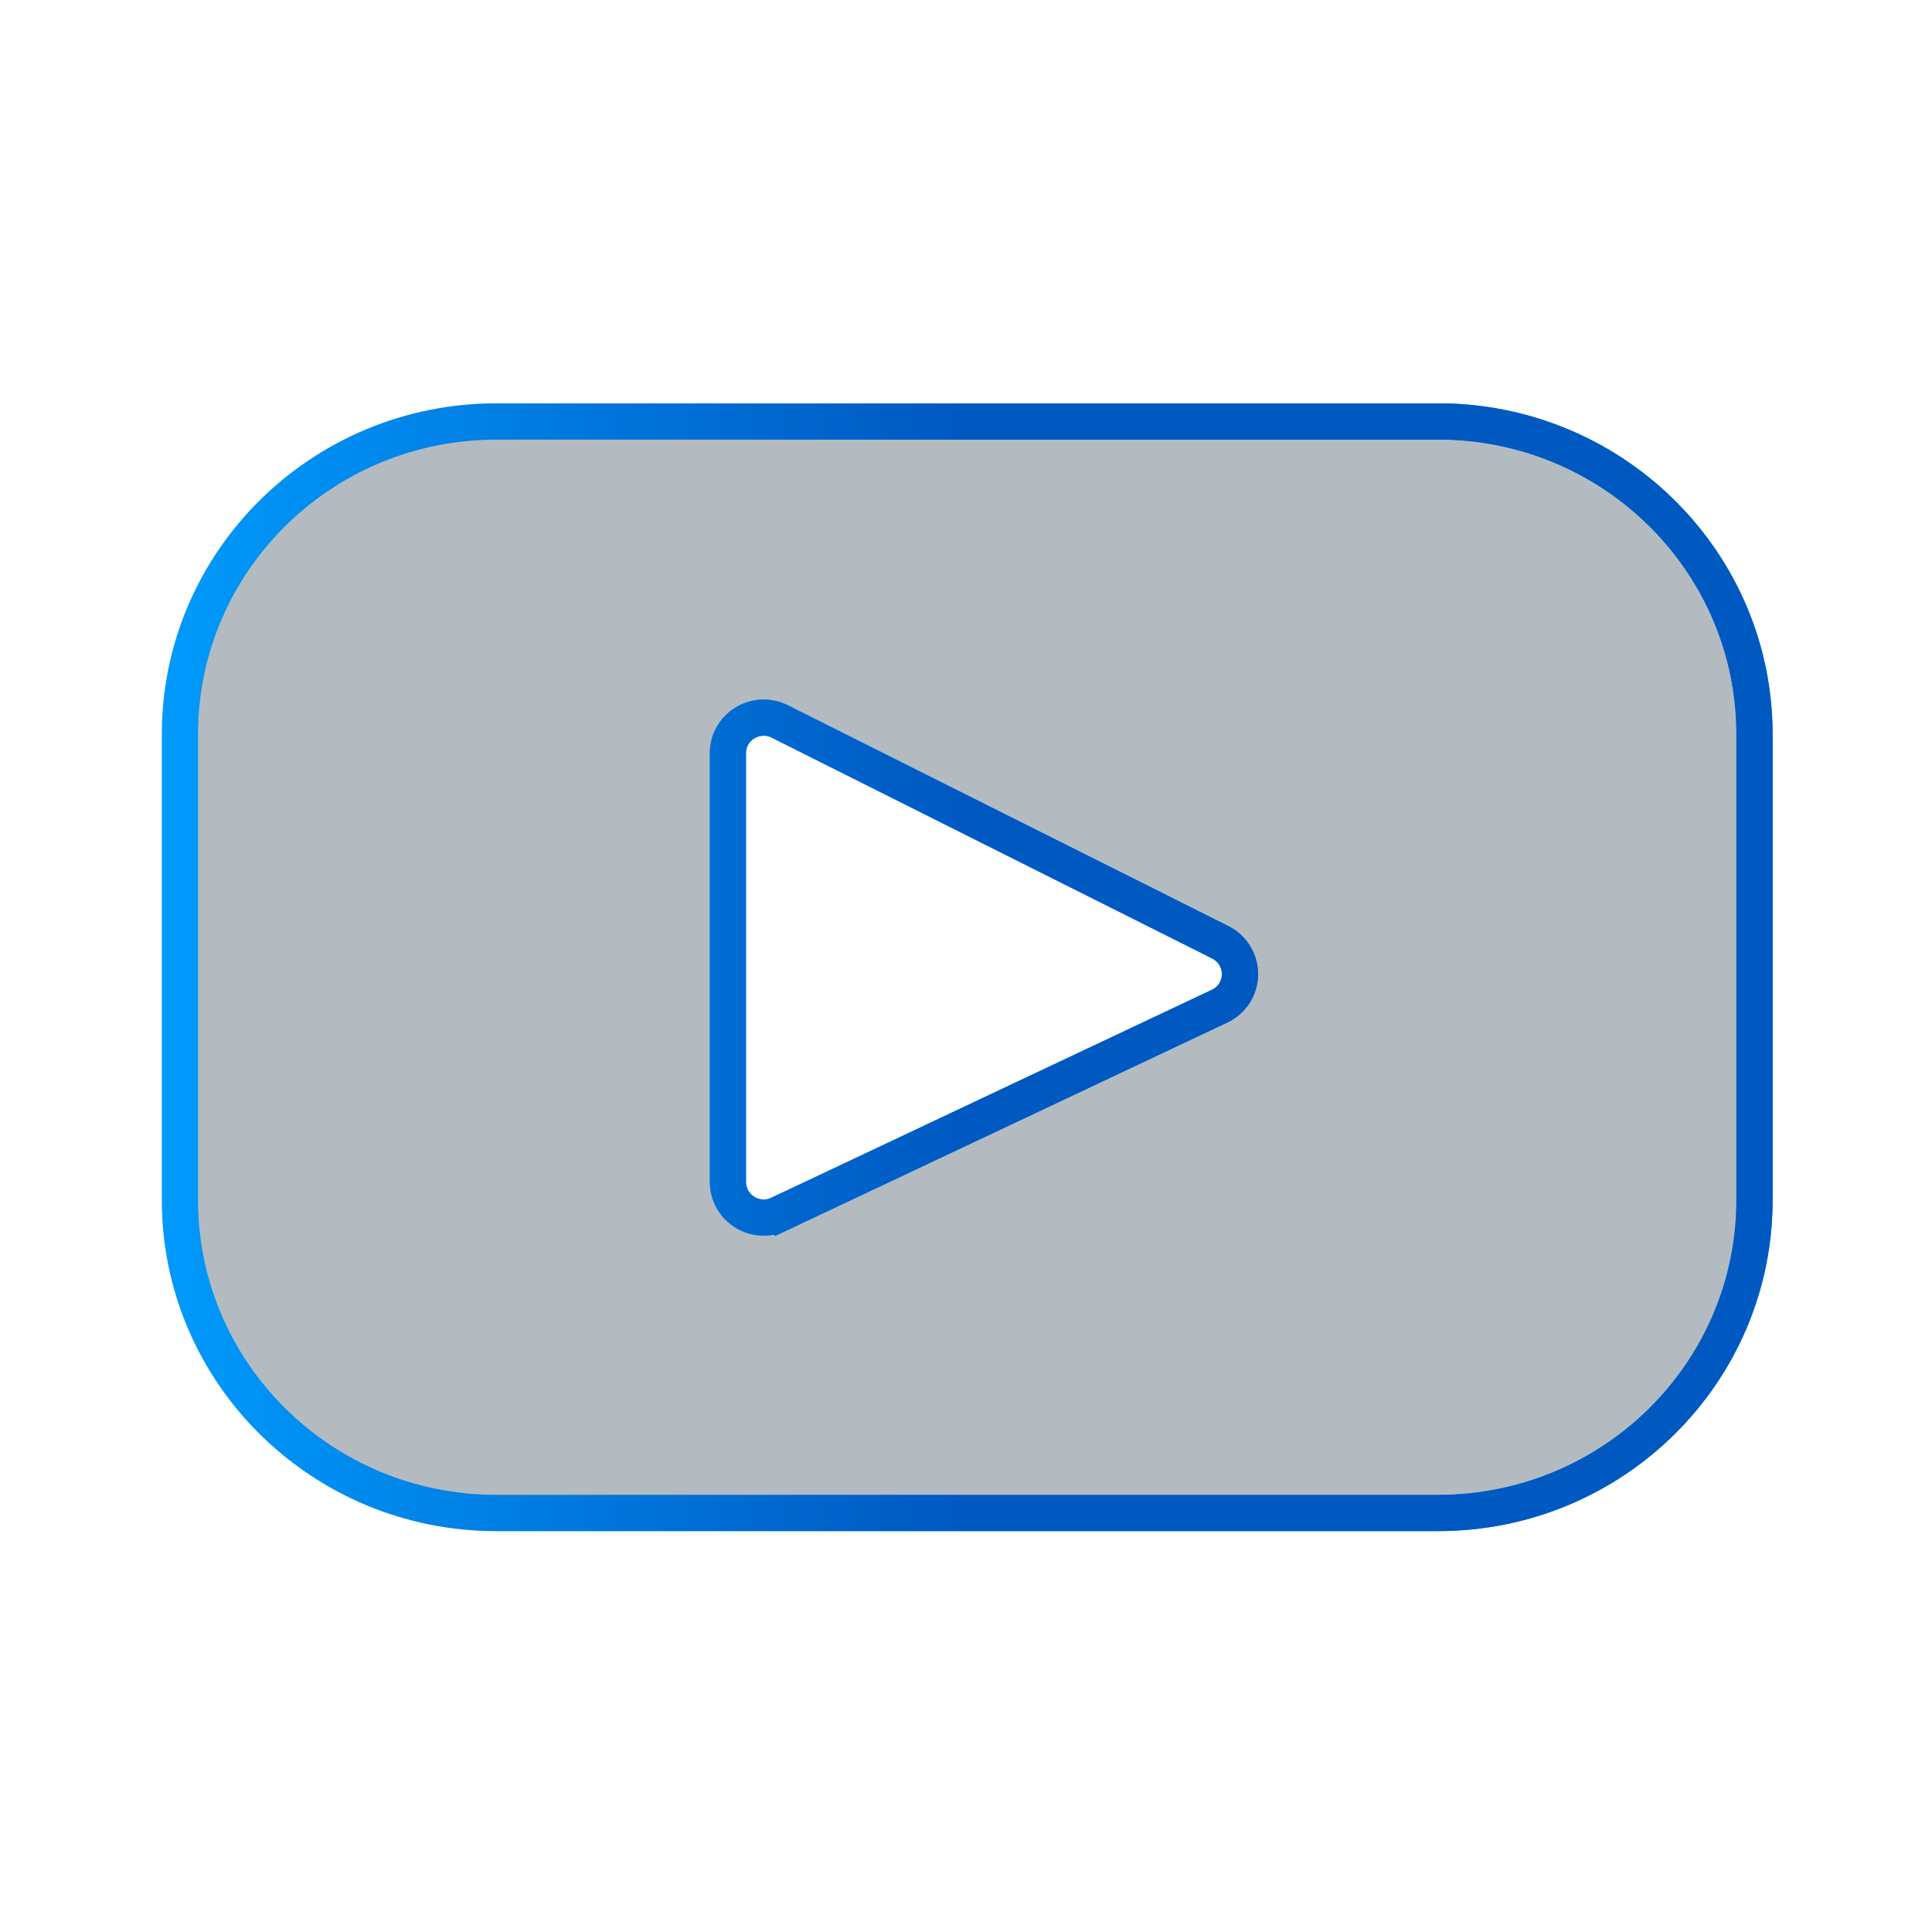 <svg width="800" height="800" viewBox="0 0 800 800" fill="none" xmlns="http://www.w3.org/2000/svg">
<path d="M205.533 174.533H598.376C669.464 176.064 726.5 233.56 726.5 304.077V496.923C726.5 568.401 667.934 626.5 595.467 626.5H205.533C133.098 626.5 74.5 568.4 74.5 496.923V304.077C74.5 232.602 133.064 174.533 205.533 174.533ZM322.896 298.743C313.174 293.859 301.407 300.816 301.407 311.901V489.445C301.422 491.945 302.069 494.401 303.288 496.583C304.507 498.766 306.258 500.605 308.379 501.929C310.499 503.253 312.921 504.019 315.417 504.155C317.894 504.291 320.364 503.801 322.603 502.734L322.604 502.735L504.959 416.655L504.96 416.656C507.377 415.527 509.542 413.744 511.096 411.337C512.597 409.011 513.413 406.309 513.448 403.541C513.482 400.946 512.829 398.391 511.56 396.135L511.297 395.688L511.02 395.25C509.595 393.088 507.622 391.337 505.3 390.178L322.896 298.743H322.896Z" fill="#001D30" fill-opacity="0.3"/>
<path d="M205.533 174.533H598.376C669.464 176.064 726.5 233.56 726.5 304.077V496.923C726.5 568.401 667.934 626.5 595.467 626.5H205.533C133.098 626.5 74.5 568.4 74.5 496.923V304.077C74.5 232.602 133.064 174.533 205.533 174.533ZM322.896 298.743C313.174 293.859 301.407 300.816 301.407 311.901V489.445C301.422 491.945 302.069 494.401 303.288 496.583C304.507 498.766 306.258 500.605 308.379 501.929C310.499 503.253 312.921 504.019 315.417 504.155C317.894 504.291 320.364 503.801 322.603 502.734L322.604 502.735L504.959 416.655L504.96 416.656C507.377 415.527 509.542 413.744 511.096 411.337C512.597 409.011 513.413 406.309 513.448 403.541C513.482 400.946 512.829 398.391 511.56 396.135L511.297 395.688L511.02 395.25C509.595 393.088 507.622 391.337 505.3 390.178L322.896 298.743H322.896Z" stroke="#009AFC" stroke-width="15"/>
<path d="M205.533 174.533H598.376C669.464 176.064 726.5 233.56 726.5 304.077V496.923C726.5 568.401 667.934 626.5 595.467 626.5H205.533C133.098 626.5 74.5 568.4 74.5 496.923V304.077C74.5 232.602 133.064 174.533 205.533 174.533ZM322.896 298.743C313.174 293.859 301.407 300.816 301.407 311.901V489.445C301.422 491.945 302.069 494.401 303.288 496.583C304.507 498.766 306.258 500.605 308.379 501.929C310.499 503.253 312.921 504.019 315.417 504.155C317.894 504.291 320.364 503.801 322.603 502.734L322.604 502.735L504.959 416.655L504.96 416.656C507.377 415.527 509.542 413.744 511.096 411.337C512.597 409.011 513.413 406.309 513.448 403.541C513.482 400.946 512.829 398.391 511.56 396.135L511.297 395.688L511.02 395.25C509.595 393.088 507.622 391.337 505.3 390.178L322.896 298.743H322.896Z" stroke="url(#paint0_linear_1_4)" stroke-width="15"/>
<defs>
<linearGradient id="paint0_linear_1_4" x1="67" y1="400.5" x2="734" y2="400.5" gradientUnits="userSpaceOnUse">
<stop stop-color="#0058C1" stop-opacity="0"/>
<stop offset="0.5" stop-color="#0058C1"/>
<stop offset="1" stop-color="#0058C1"/>
</linearGradient>
</defs>
</svg>
